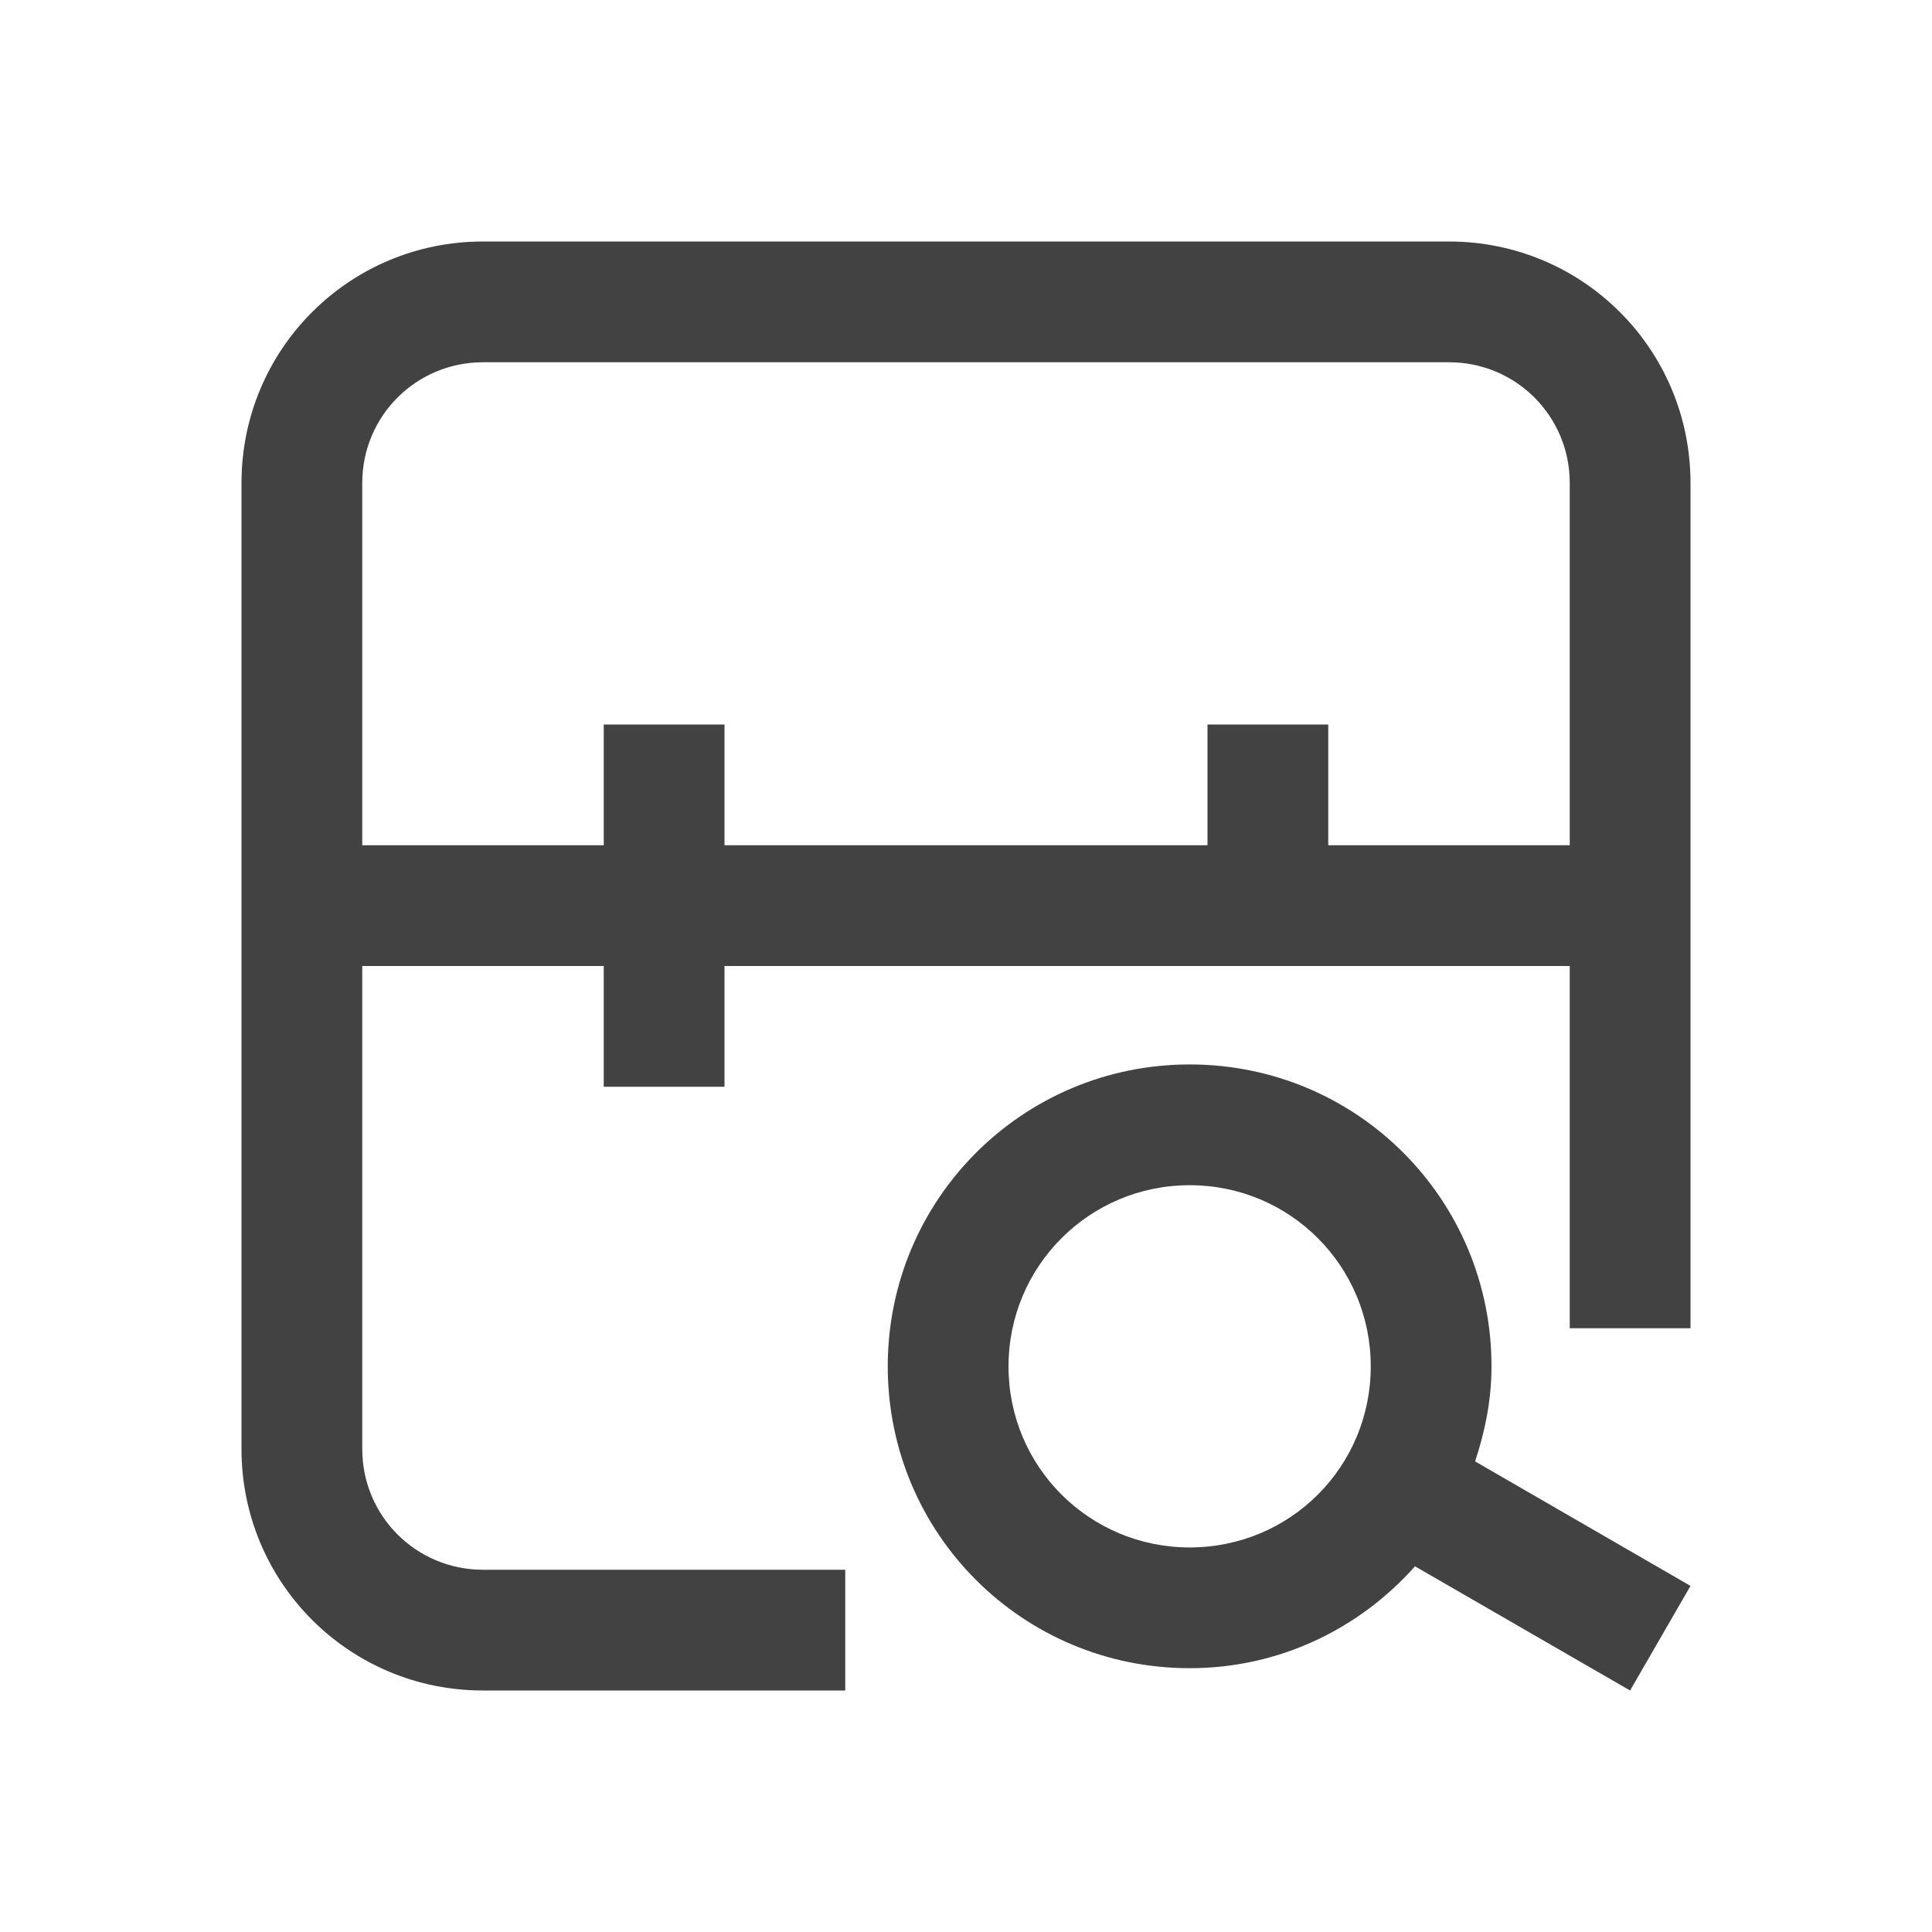
<svg xmlns="http://www.w3.org/2000/svg" xmlns:xlink="http://www.w3.org/1999/xlink" width="22px" height="22px" viewBox="0 0 22 22" version="1.1">
<g id="surface1">
<defs>
  <style id="current-color-scheme" type="text/css">
   .ColorScheme-Text { color:#424242; } .ColorScheme-Highlight { color:#eeeeee; }
  </style>
 </defs>
<path style="fill:currentColor" class="ColorScheme-Text" d="M 5.5 2.75 C 3.977 2.75 2.75 3.977 2.75 5.5 L 2.75 16.5 C 2.75 18.023 3.977 19.25 5.5 19.25 L 9.625 19.25 L 9.625 17.875 L 5.5 17.875 C 4.738 17.875 4.125 17.262 4.125 16.5 L 4.125 11 L 6.875 11 L 6.875 12.375 L 8.25 12.375 L 8.25 11 L 17.875 11 L 17.875 15.125 L 19.25 15.125 L 19.25 5.5 C 19.25 3.977 18.023 2.75 16.5 2.75 Z M 5.5 4.125 L 16.5 4.125 C 17.262 4.125 17.875 4.738 17.875 5.5 L 17.875 9.625 L 15.125 9.625 L 15.125 8.25 L 13.75 8.25 L 13.75 9.625 L 8.25 9.625 L 8.25 8.25 L 6.875 8.25 L 6.875 9.625 L 4.125 9.625 L 4.125 5.5 C 4.125 4.738 4.738 4.125 5.5 4.125 Z M 5.5 4.125 "/>
<defs>
  <style id="current-color-scheme" type="text/css">
   .ColorScheme-Text { color:#424242; } .ColorScheme-Highlight { color:#eeeeee; }
  </style>
 </defs>
<path style="fill:currentColor" class="ColorScheme-Text" d="M 13.547 12.121 C 11.645 12.121 10.109 13.656 10.109 15.559 C 10.109 17.465 11.645 18.996 13.547 18.996 C 14.574 18.996 15.484 18.543 16.113 17.836 L 18.562 19.25 L 19.25 18.059 L 16.797 16.641 C 16.91 16.301 16.984 15.941 16.984 15.559 C 16.984 13.656 15.453 12.121 13.547 12.121 Z M 13.547 13.496 C 14.691 13.496 15.609 14.418 15.609 15.559 C 15.609 16.703 14.691 17.621 13.547 17.621 C 12.406 17.621 11.484 16.703 11.484 15.559 C 11.484 14.418 12.406 13.496 13.547 13.496 Z M 13.547 13.496 "/>
</g>
</svg>
